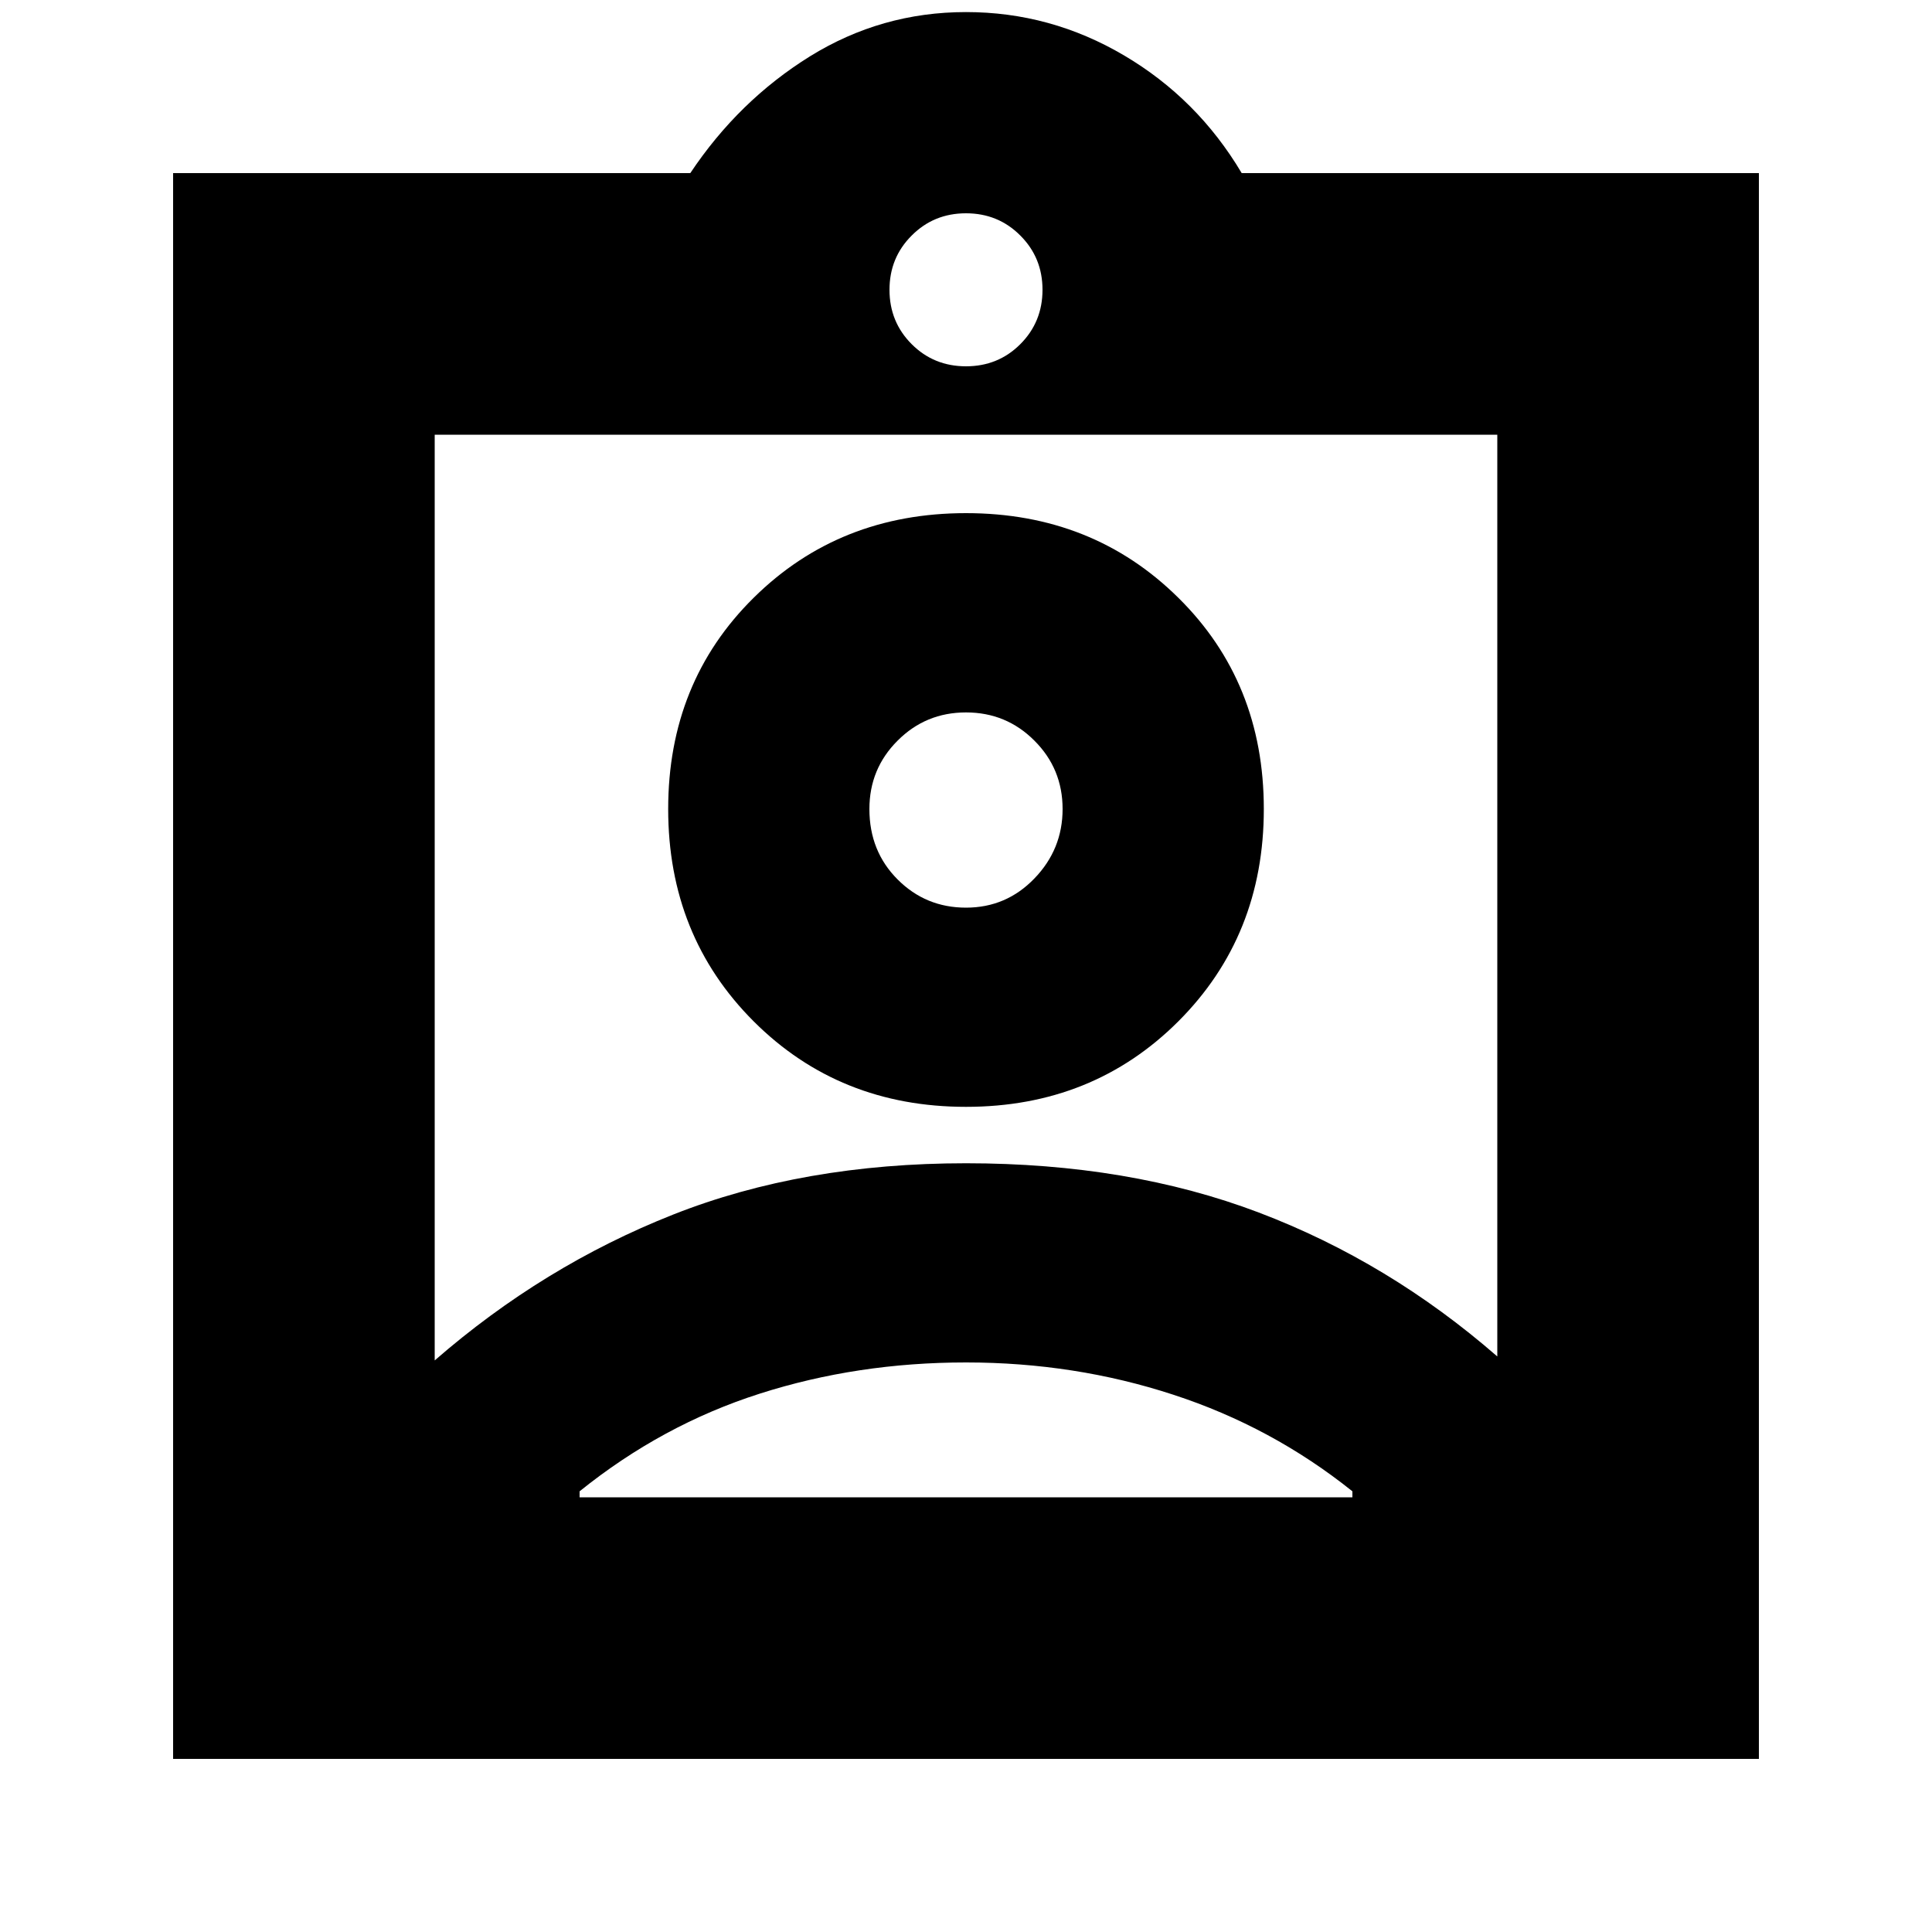 <svg xmlns="http://www.w3.org/2000/svg" height="20" width="20"><path d="M1.792 18.208V1.792H7.146Q7.646 1.042 8.385 0.583Q9.125 0.125 10 0.125Q10.875 0.125 11.635 0.573Q12.396 1.021 12.854 1.792H18.208V18.208ZM10 3.792Q10.333 3.792 10.562 3.563Q10.792 3.333 10.792 3Q10.792 2.667 10.562 2.438Q10.333 2.208 10 2.208Q9.667 2.208 9.438 2.438Q9.208 2.667 9.208 3Q9.208 3.333 9.438 3.563Q9.667 3.792 10 3.792ZM4.5 14.083Q5.625 13.104 6.969 12.573Q8.312 12.042 10 12.042Q11.688 12.042 13.031 12.552Q14.375 13.062 15.5 14.042V4.5H4.5ZM10 11.458Q11.312 11.458 12.198 10.573Q13.083 9.688 13.083 8.375Q13.083 7.062 12.198 6.188Q11.312 5.312 10 5.312Q8.688 5.312 7.802 6.188Q6.917 7.062 6.917 8.375Q6.917 9.688 7.802 10.573Q8.688 11.458 10 11.458ZM6 15.5H14V15.438Q13.167 14.771 12.146 14.438Q11.125 14.104 10 14.104Q8.875 14.104 7.865 14.427Q6.854 14.75 6 15.438ZM10 9.396Q9.583 9.396 9.292 9.104Q9 8.812 9 8.375Q9 7.958 9.292 7.667Q9.583 7.375 10 7.375Q10.417 7.375 10.708 7.667Q11 7.958 11 8.375Q11 8.792 10.708 9.094Q10.417 9.396 10 9.396ZM10 8.375Q10 8.375 10 8.375Q10 8.375 10 8.375Q10 8.375 10 8.375Q10 8.375 10 8.375Z"/></svg>